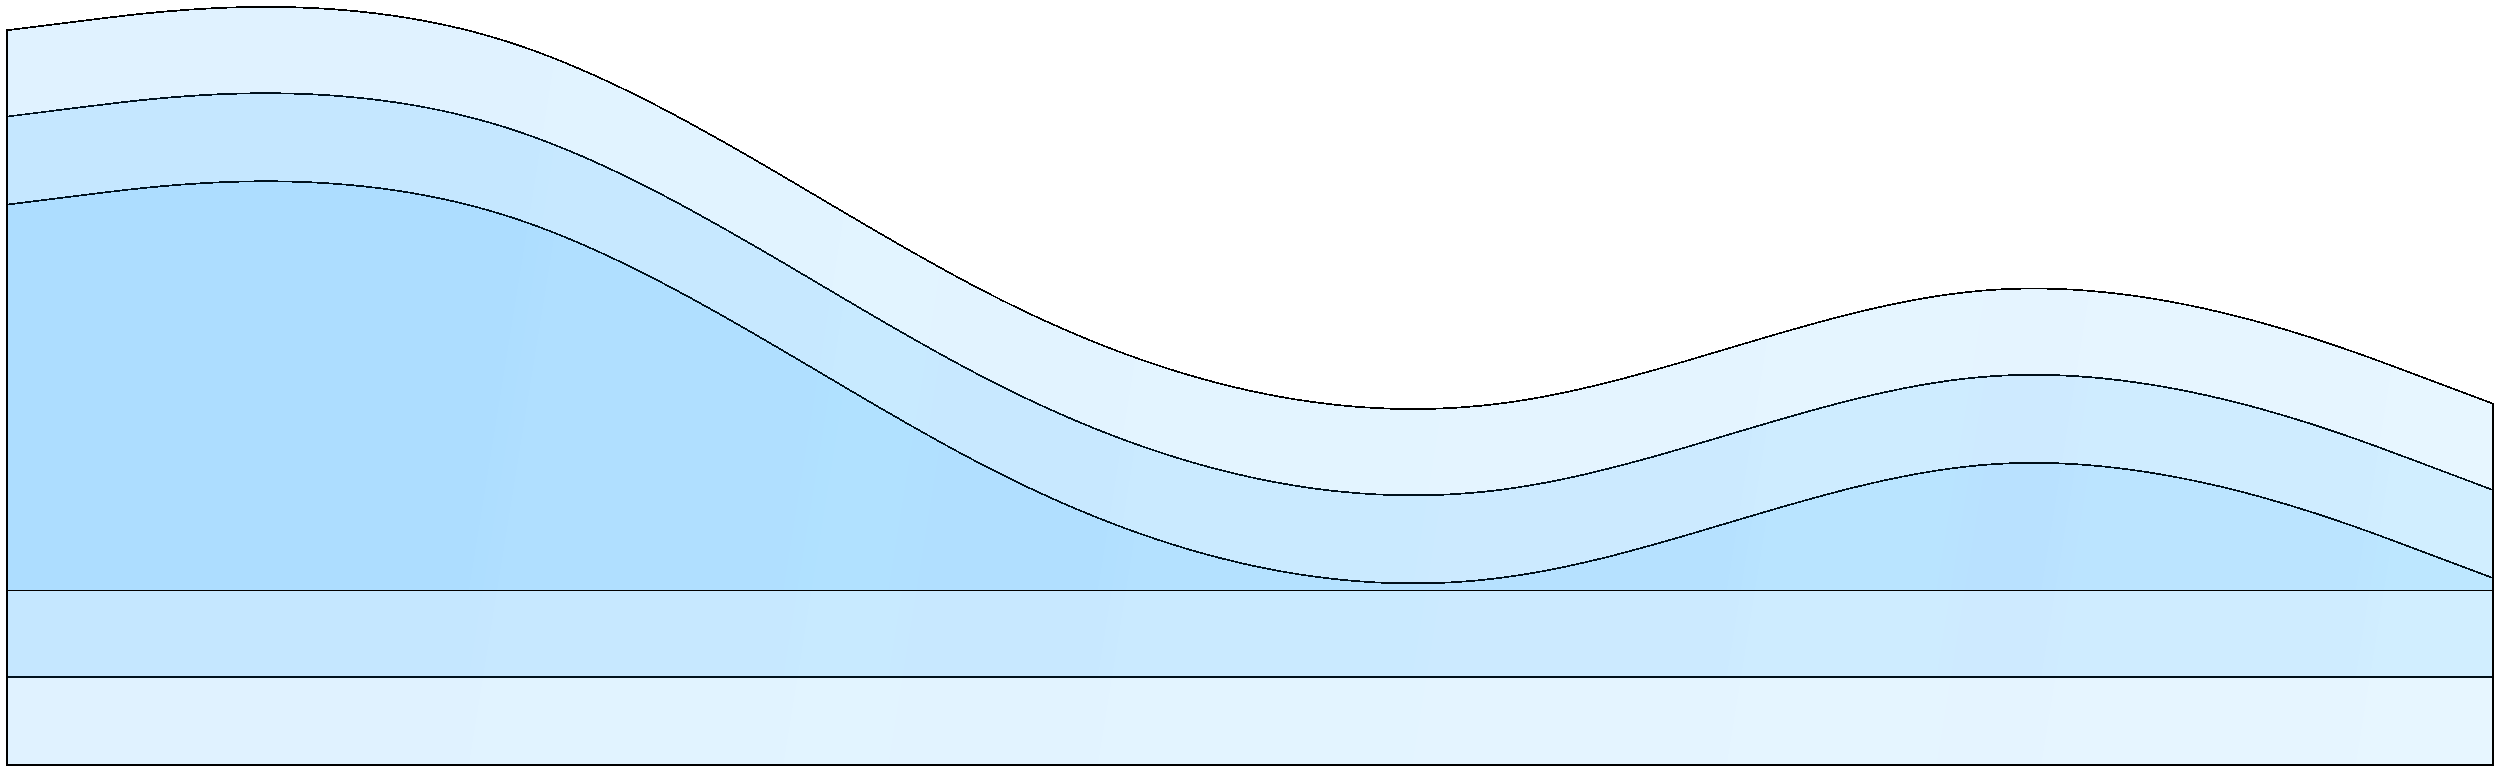 <svg width="1448" height="447" viewBox="0 0 1448 447" fill="none" xmlns="http://www.w3.org/2000/svg">
<g filter="url(#filter0_d_30_725)">
<path fill-rule="evenodd" clip-rule="evenodd" d="M4 63.52L52 57.511C100 51.502 196 39.484 292 69.529C388 99.573 484 171.68 580 219.751C676 267.822 772 291.858 868 279.84C964 267.822 1060 219.751 1156 213.742C1252 207.733 1348 243.787 1396 261.813L1444 279.84V388H1396C1348 388 1252 388 1156 388C1060 388 964 388 868 388C772 388 676 388 580 388C484 388 388 388 292 388C196 388 100 388 52 388H4V63.52Z" fill="url(#paint0_linear_30_725)" fill-opacity="0.12" shape-rendering="crispEdges"/>
<path fill-rule="evenodd" clip-rule="evenodd" d="M4 63.52L52 57.511C100 51.502 196 39.484 292 69.529C388 99.573 484 171.68 580 219.751C676 267.822 772 291.858 868 279.84C964 267.822 1060 219.751 1156 213.742C1252 207.733 1348 243.787 1396 261.813L1444 279.84V388H1396C1348 388 1252 388 1156 388C1060 388 964 388 868 388C772 388 676 388 580 388C484 388 388 388 292 388C196 388 100 388 52 388H4V63.52Z" stroke="black" shape-rendering="crispEdges"/>
</g>
<g filter="url(#filter1_d_30_725)">
<path fill-rule="evenodd" clip-rule="evenodd" d="M4 114.52L52 108.511C100 102.502 196 90.484 292 120.529C388 150.573 484 222.68 580 270.751C676 318.822 772 342.858 868 330.84C964 318.822 1060 270.751 1156 264.742C1252 258.733 1348 294.787 1396 312.813L1444 330.84V439H1396C1348 439 1252 439 1156 439C1060 439 964 439 868 439C772 439 676 439 580 439C484 439 388 439 292 439C196 439 100 439 52 439H4V114.52Z" fill="url(#paint1_linear_30_725)" fill-opacity="0.12" shape-rendering="crispEdges"/>
<path fill-rule="evenodd" clip-rule="evenodd" d="M4 114.52L52 108.511C100 102.502 196 90.484 292 120.529C388 150.573 484 222.68 580 270.751C676 318.822 772 342.858 868 330.84C964 318.822 1060 270.751 1156 264.742C1252 258.733 1348 294.787 1396 312.813L1444 330.84V439H1396C1348 439 1252 439 1156 439C1060 439 964 439 868 439C772 439 676 439 580 439C484 439 388 439 292 439C196 439 100 439 52 439H4V114.52Z" stroke="black" shape-rendering="crispEdges"/>
</g>
<g filter="url(#filter2_d_30_725)">
<path fill-rule="evenodd" clip-rule="evenodd" d="M4 13.52L52 7.511C100 1.502 196 -10.516 292 19.529C388 49.573 484 121.68 580 169.751C676 217.822 772 241.858 868 229.84C964 217.822 1060 169.751 1156 163.742C1252 157.733 1348 193.787 1396 211.813L1444 229.84V338H1396C1348 338 1252 338 1156 338C1060 338 964 338 868 338C772 338 676 338 580 338C484 338 388 338 292 338C196 338 100 338 52 338H4V13.52Z" fill="url(#paint2_linear_30_725)" fill-opacity="0.12" shape-rendering="crispEdges"/>
<path fill-rule="evenodd" clip-rule="evenodd" d="M4 13.52L52 7.511C100 1.502 196 -10.516 292 19.529C388 49.573 484 121.68 580 169.751C676 217.822 772 241.858 868 229.84C964 217.822 1060 169.751 1156 163.742C1252 157.733 1348 193.787 1396 211.813L1444 229.84V338H1396C1348 338 1252 338 1156 338C1060 338 964 338 868 338C772 338 676 338 580 338C484 338 388 338 292 338C196 338 100 338 52 338H4V13.52Z" stroke="black" shape-rendering="crispEdges"/>
</g>
<defs>
<filter id="filter0_d_30_725" x="0" y="50" width="1448" height="346" filterUnits="userSpaceOnUse" color-interpolation-filters="sRGB">
<feFlood flood-opacity="0" result="BackgroundImageFix"/>
<feColorMatrix in="SourceAlpha" type="matrix" values="0 0 0 0 0 0 0 0 0 0 0 0 0 0 0 0 0 0 127 0" result="hardAlpha"/>
<feOffset dy="4"/>
<feGaussianBlur stdDeviation="2"/>
<feComposite in2="hardAlpha" operator="out"/>
<feColorMatrix type="matrix" values="0 0 0 0 0 0 0 0 0 0 0 0 0 0 0 0 0 0 0.5 0"/>
<feBlend mode="normal" in2="BackgroundImageFix" result="effect1_dropShadow_30_725"/>
<feBlend mode="normal" in="SourceGraphic" in2="effect1_dropShadow_30_725" result="shape"/>
</filter>
<filter id="filter1_d_30_725" x="0" y="101" width="1448" height="346" filterUnits="userSpaceOnUse" color-interpolation-filters="sRGB">
<feFlood flood-opacity="0" result="BackgroundImageFix"/>
<feColorMatrix in="SourceAlpha" type="matrix" values="0 0 0 0 0 0 0 0 0 0 0 0 0 0 0 0 0 0 127 0" result="hardAlpha"/>
<feOffset dy="4"/>
<feGaussianBlur stdDeviation="2"/>
<feComposite in2="hardAlpha" operator="out"/>
<feColorMatrix type="matrix" values="0 0 0 0 0 0 0 0 0 0 0 0 0 0 0 0 0 0 0.5 0"/>
<feBlend mode="normal" in2="BackgroundImageFix" result="effect1_dropShadow_30_725"/>
<feBlend mode="normal" in="SourceGraphic" in2="effect1_dropShadow_30_725" result="shape"/>
</filter>
<filter id="filter2_d_30_725" x="0" y="0" width="1448" height="346" filterUnits="userSpaceOnUse" color-interpolation-filters="sRGB">
<feFlood flood-opacity="0" result="BackgroundImageFix"/>
<feColorMatrix in="SourceAlpha" type="matrix" values="0 0 0 0 0 0 0 0 0 0 0 0 0 0 0 0 0 0 127 0" result="hardAlpha"/>
<feOffset dy="4"/>
<feGaussianBlur stdDeviation="2"/>
<feComposite in2="hardAlpha" operator="out"/>
<feColorMatrix type="matrix" values="0 0 0 0 0 0 0 0 0 0 0 0 0 0 0 0 0 0 0.5 0"/>
<feBlend mode="normal" in2="BackgroundImageFix" result="effect1_dropShadow_30_725"/>
<feBlend mode="normal" in="SourceGraphic" in2="effect1_dropShadow_30_725" result="shape"/>
</filter>
<linearGradient id="paint0_linear_30_725" x1="290.5" y1="159" x2="1377" y2="334.5" gradientUnits="userSpaceOnUse">
<stop stop-color="#0099FF"/>
<stop offset="1" stop-color="#0099FF" stop-opacity="0.8"/>
</linearGradient>
<linearGradient id="paint1_linear_30_725" x1="290.5" y1="210" x2="1377" y2="385.5" gradientUnits="userSpaceOnUse">
<stop stop-color="#0099FF"/>
<stop offset="1" stop-color="#0099FF" stop-opacity="0.8"/>
</linearGradient>
<linearGradient id="paint2_linear_30_725" x1="290.5" y1="109" x2="1377" y2="284.5" gradientUnits="userSpaceOnUse">
<stop stop-color="#0099FF"/>
<stop offset="1" stop-color="#0099FF" stop-opacity="0.8"/>
</linearGradient>
</defs>
</svg>
